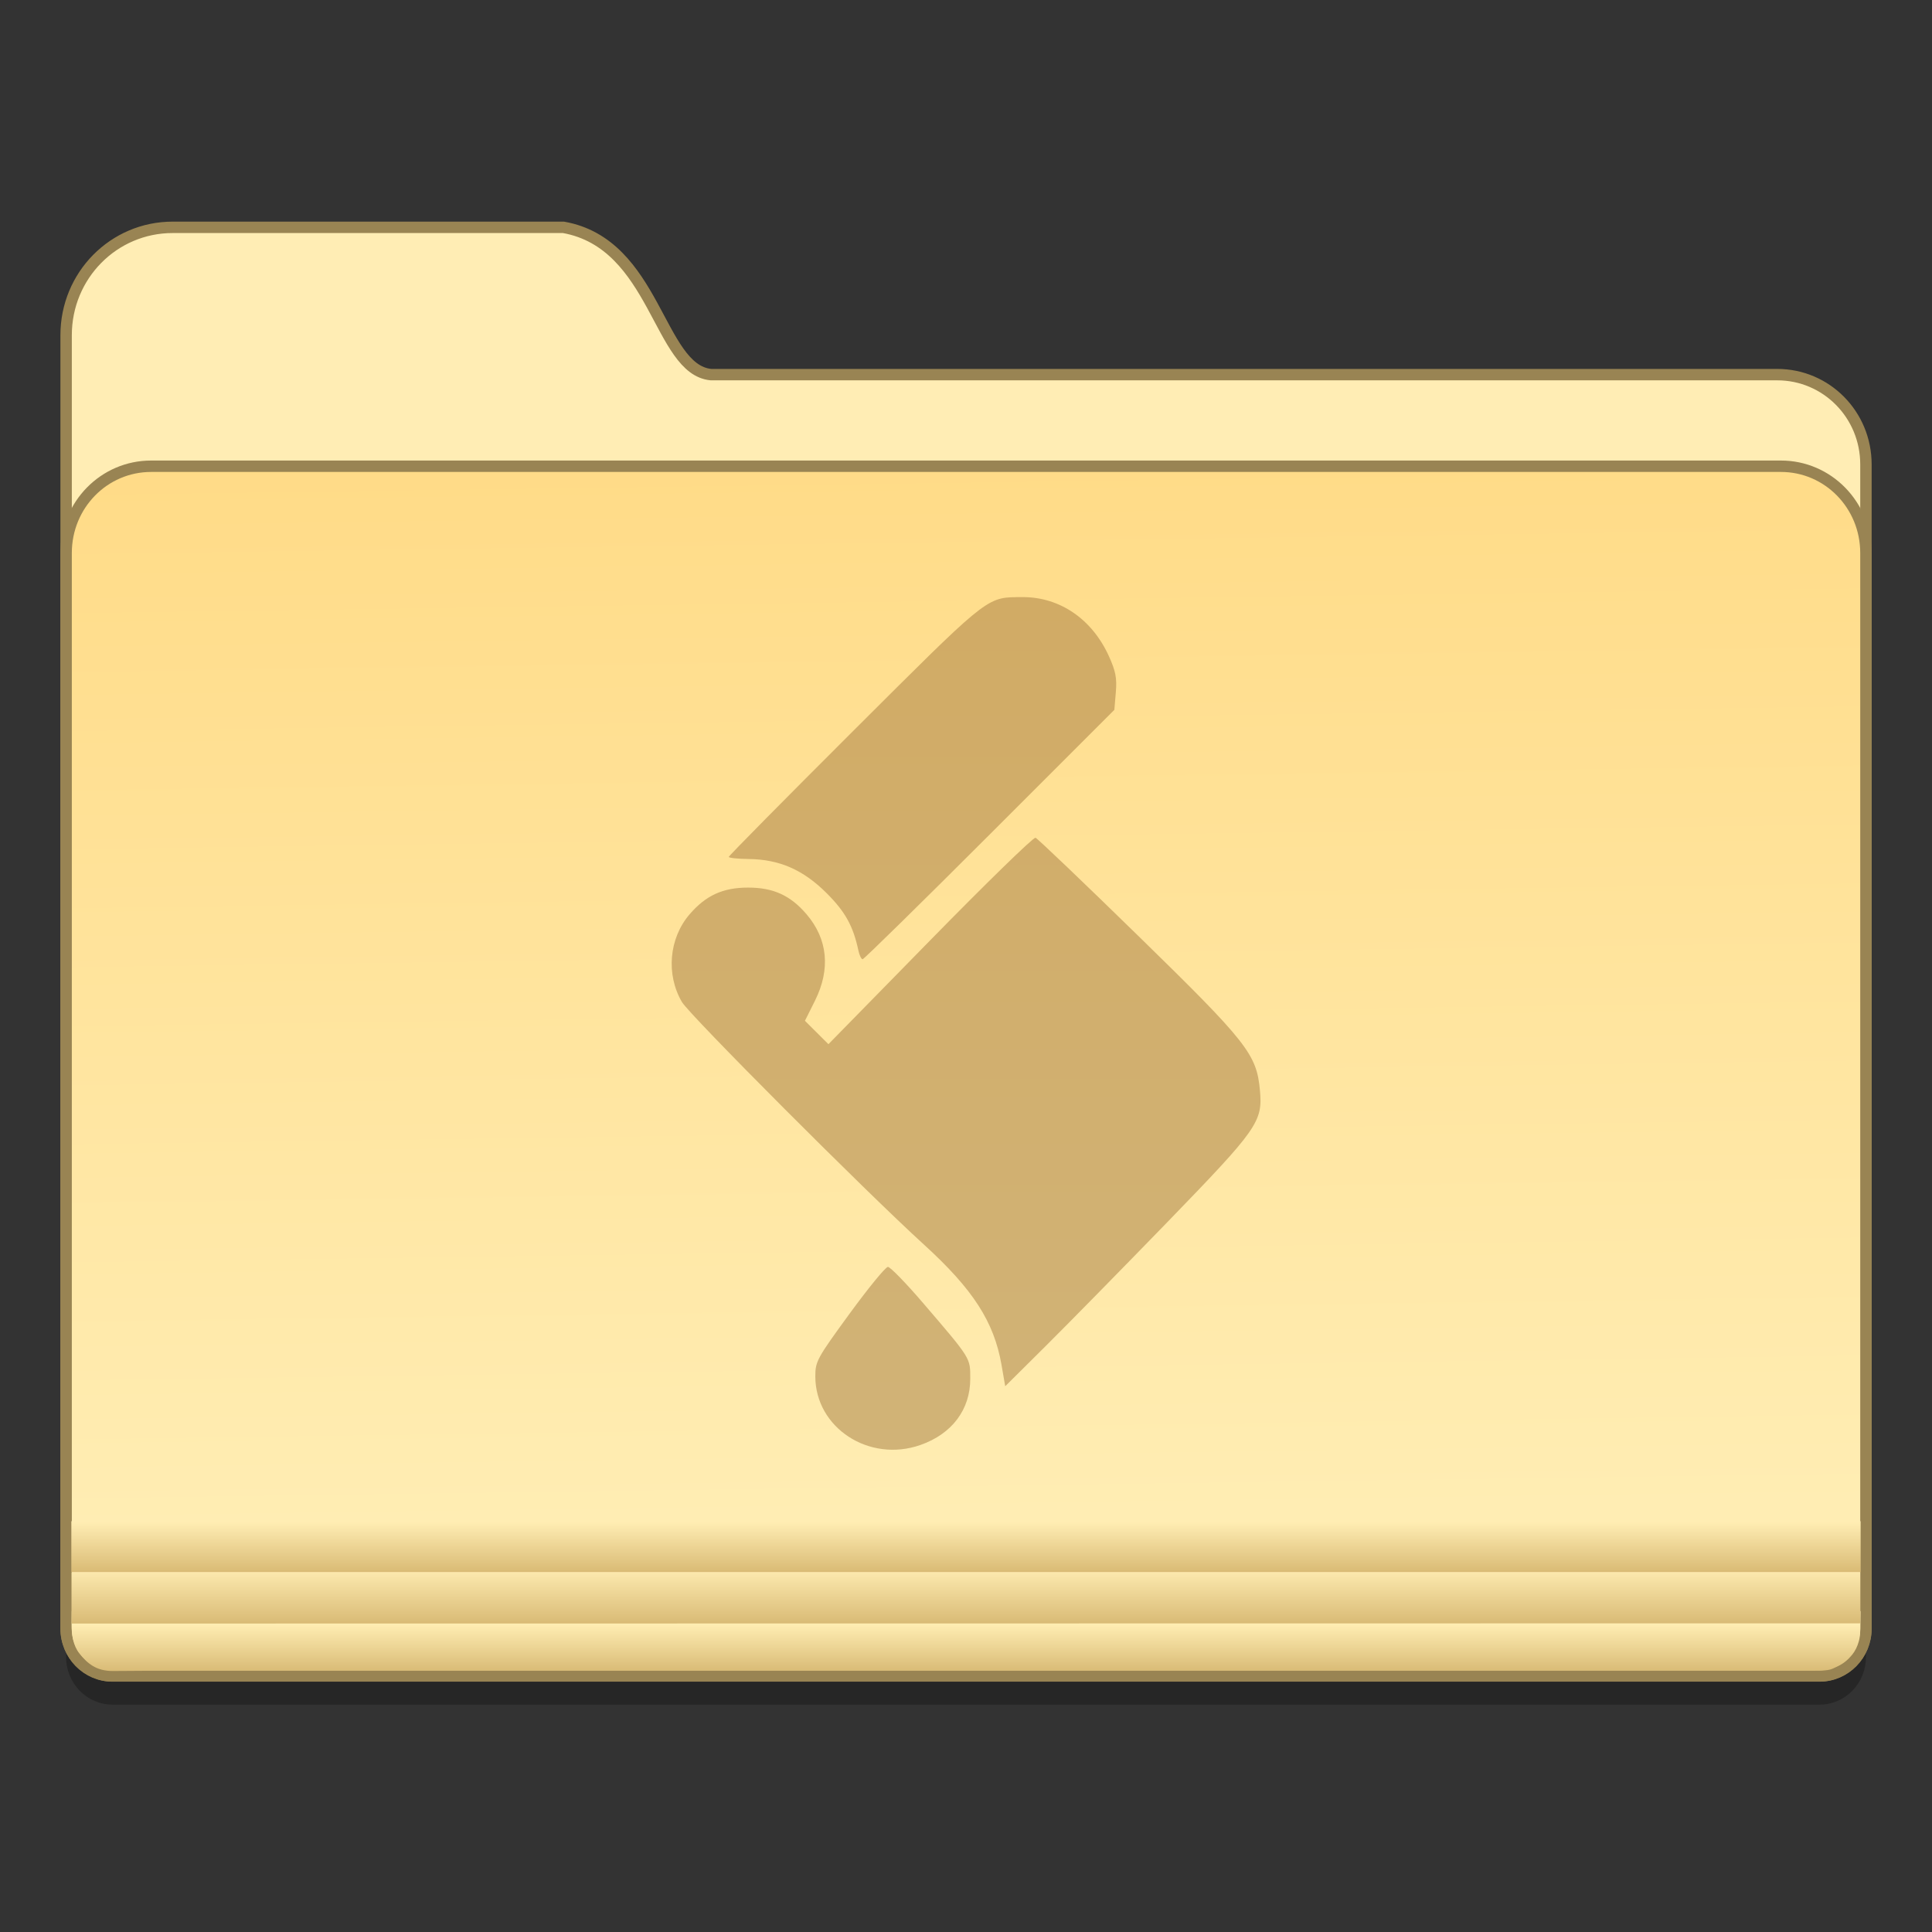 <?xml version="1.0" encoding="UTF-8" standalone="no"?>
<!-- Created with Inkscape (http://www.inkscape.org/) -->

<svg
   xmlns:osb="http://www.openswatchbook.org/uri/2009/osb"
   xmlns:dc="http://purl.org/dc/elements/1.1/"
   xmlns:cc="http://creativecommons.org/ns#"
   xmlns:rdf="http://www.w3.org/1999/02/22-rdf-syntax-ns#"
   xmlns:svg="http://www.w3.org/2000/svg"
   xmlns="http://www.w3.org/2000/svg"
   xmlns:xlink="http://www.w3.org/1999/xlink"
   xmlns:sodipodi="http://sodipodi.sourceforge.net/DTD/sodipodi-0.dtd"
   xmlns:inkscape="http://www.inkscape.org/namespaces/inkscape"
   width="128"
   height="128"
   viewBox="0 0 33.867 33.867"
   version="1.1"
   id="svg8"
   inkscape:version="0.92.4 (5da689c313, 2019-01-14)"
   sodipodi:docname="folder-script.svg">
  <rect x="0" y="0" width="33.867" height="33.867" fill="#333333" stroke="none"/>
  <defs
     id="defs2">
    <linearGradient
       id="linearGradient6987"
       osb:paint="solid">
      <stop
         style="stop-color:#77d2fb;stop-opacity:1;"
         offset="0"
         id="stop6985" />
    </linearGradient>
    <linearGradient
       id="linearGradient1185"
       inkscape:collect="always">
      <stop
         id="stop1181"
         offset="0"
         style="stop-color:#d1ab65;stop-opacity:1" />
      <stop
         id="stop1183"
         offset="1"
         style="stop-color:#d1b377;stop-opacity:1" />
    </linearGradient>
    <linearGradient
       id="linearGradient4527-3"
       inkscape:collect="always">
      <stop
         id="stop4523-4"
         offset="0"
         style="stop-color:#d9bb76;stop-opacity:1" />
      <stop
         id="stop4525-8"
         offset="1"
         style="stop-color:#ffedb3;stop-opacity:1" />
    </linearGradient>
    <linearGradient
       id="linearGradient4521-2"
       inkscape:collect="always">
      <stop
         id="stop4517-5"
         offset="0"
         style="stop-color:#d9ba74;stop-opacity:1" />
      <stop
         id="stop4519-1"
         offset="1"
         style="stop-color:#ffedb3;stop-opacity:1" />
    </linearGradient>
    <linearGradient
       inkscape:collect="always"
       id="linearGradient1006-6">
      <stop
         style="stop-color:#d9bb76;stop-opacity:1"
         offset="0"
         id="stop1002-5" />
      <stop
         style="stop-color:#ffedb2;stop-opacity:1"
         offset="1"
         id="stop1004-3" />
    </linearGradient>
    <linearGradient
       id="linearGradient7009-5"
       inkscape:collect="always">
      <stop
         id="stop7005-9"
         offset="0"
         style="stop-color:#ffdb87;stop-opacity:1" />
      <stop
         id="stop7007-8"
         offset="1"
         style="stop-color:#ffedb3;stop-opacity:1" />
    </linearGradient>
    <linearGradient
       id="linearGradient6088"
       osb:paint="solid">
      <stop
         style="stop-color:#51b3e3;stop-opacity:1;"
         offset="0"
         id="stop6086" />
    </linearGradient>
    <linearGradient
       inkscape:collect="always"
       xlink:href="#linearGradient1185"
       id="linearGradient1384"
       x1="5.375"
       y1="273.595"
       x2="5.375"
       y2="288.599"
       gradientUnits="userSpaceOnUse"
       gradientTransform="translate(12.44,0.006)" />
    <linearGradient
       gradientTransform="matrix(0.239,0,0,0.244,-14.204,250.525)"
       gradientUnits="userSpaceOnUse"
       y2="160.637"
       x2="124.111"
       y1="84.321"
       x1="123.074"
       id="linearGradient7011-3"
       xlink:href="#linearGradient7009-5"
       inkscape:collect="always" />
    <linearGradient
       gradientTransform="matrix(0.249,0,0,0.272,1.009,261.513)"
       gradientUnits="userSpaceOnUse"
       y2="110.651"
       x2="70.727"
       y1="113.659"
       x1="70.727"
       id="linearGradient1033-6"
       xlink:href="#linearGradient1006-6"
       inkscape:collect="always" />
    <linearGradient
       gradientTransform="matrix(0.25,0,0,0.252,0.909,263.519)"
       gradientUnits="userSpaceOnUse"
       y2="107.453"
       x2="60.903"
       y1="111.37"
       x1="60.903"
       id="linearGradient986-2"
       xlink:href="#linearGradient4527-3"
       inkscape:collect="always" />
    <linearGradient
       gradientTransform="matrix(0.25,0,0,0.252,0.905,263.63)"
       gradientUnits="userSpaceOnUse"
       y2="103.913"
       x2="59.246"
       y1="107.43"
       x1="59.246"
       id="linearGradient994-9"
       xlink:href="#linearGradient4521-2"
       inkscape:collect="always" />
  </defs>
  <sodipodi:namedview
     id="base"
     pagecolor="#ffffff"
     bordercolor="#666666"
     borderopacity="1.0"
     inkscape:pageopacity="0.0"
     inkscape:pageshadow="2"
     inkscape:zoom="1.9999999"
     inkscape:cx="133.36187"
     inkscape:cy="89.657132"
     inkscape:document-units="mm"
     inkscape:current-layer="layer1"
     showgrid="false"
     inkscape:window-width="1600"
     inkscape:window-height="838"
     inkscape:window-x="-8"
     inkscape:window-y="-8"
     inkscape:window-maximized="1"
     units="px"
     showguides="false" />
  <g
     inkscape:label="Layer 1"
     inkscape:groupmode="layer"
     id="layer1"
     transform="translate(0,-263.133)">
    <g
       style="stroke-width:4.084"
       inkscape:transform-center-y="-9.4924686"
       inkscape:transform-center-x="5.4653607"
       inkscape:label="Capa 1"
       id="layer1-4-9-22"
       transform="matrix(0.51,0,0,0.512,-314.321,-2.603)">
      <g
         style="stroke-width:4.084"
         id="layer1-3-65-0-7"
         inkscape:label="Capa 1"
         transform="translate(0.42,0.035)" />
    </g>
    <g
       style="stroke-width:4.084"
       inkscape:transform-center-y="-9.4924686"
       inkscape:transform-center-x="5.4653607"
       inkscape:label="Capa 1"
       id="layer1-4-3"
       transform="matrix(0.51,0,0,0.512,-314.321,-2.579)">
      <g
         style="stroke-width:4.084"
         id="layer1-3-65-7"
         inkscape:label="Capa 1"
         transform="translate(0.42,0.035)" />
    </g>
    <g
       style="stroke-width:4.084"
       inkscape:transform-center-y="-9.4924686"
       inkscape:transform-center-x="5.4653607"
       inkscape:label="Capa 1"
       id="layer1-4-9-2"
       transform="matrix(0.51,0,0,0.512,-345.516,-44.125)">
      <g
         style="stroke-width:4.084"
         id="layer1-3-65-0-2"
         inkscape:label="Capa 1"
         transform="translate(0.42,0.035)" />
    </g>
    <g
       style="stroke-width:4.084"
       inkscape:transform-center-y="-9.4924686"
       inkscape:transform-center-x="5.4653607"
       inkscape:label="Capa 1"
       id="layer1-4-7"
       transform="matrix(0.51,0,0,0.512,-345.516,-44.101)">
      <g
         style="stroke-width:4.084"
         id="layer1-3-65-3"
         inkscape:label="Capa 1"
         transform="translate(0.42,0.035)" />
    </g>
    <g
       style="stroke-width:4.084"
       inkscape:transform-center-y="-9.4924686"
       inkscape:transform-center-x="5.4653607"
       inkscape:label="Capa 1"
       id="layer1-4-9"
       transform="matrix(0.51,0,0,0.512,-314.321,-2.603)">
      <g
         style="stroke-width:4.084"
         id="layer1-3-65-0"
         inkscape:label="Capa 1"
         transform="translate(0.42,0.035)" />
    </g>
    <g
       style="stroke-width:4.084"
       inkscape:transform-center-y="-9.4924686"
       inkscape:transform-center-x="5.4653607"
       inkscape:label="Capa 1"
       id="layer1-4"
       transform="matrix(0.51,0,0,0.512,-314.321,-2.579)">
      <g
         style="stroke-width:4.084"
         id="layer1-3-65"
         inkscape:label="Capa 1"
         transform="translate(0.42,0.035)" />
    </g>
    <g
       style="stroke-width:4.084"
       inkscape:transform-center-y="-9.4924686"
       inkscape:transform-center-x="5.4653607"
       inkscape:label="Capa 1"
       id="layer1-4-9-22-89"
       transform="matrix(0.51,0,0,0.512,-350.149,-2.653)">
      <g
         style="stroke-width:4.084"
         id="layer1-3-65-0-7-1"
         inkscape:label="Capa 1"
         transform="translate(0.42,0.035)" />
    </g>
    <g
       style="stroke-width:4.084"
       inkscape:transform-center-y="-9.4924686"
       inkscape:transform-center-x="5.4653607"
       inkscape:label="Capa 1"
       id="layer1-4-3-2"
       transform="matrix(0.51,0,0,0.512,-350.149,-2.629)">
      <g
         style="stroke-width:4.084"
         id="layer1-3-65-7-94"
         inkscape:label="Capa 1"
         transform="translate(0.42,0.035)" />
    </g>
    <g
       style="stroke-width:4.084"
       inkscape:transform-center-y="-9.4924686"
       inkscape:transform-center-x="5.4653607"
       inkscape:label="Capa 1"
       id="layer1-4-9-2-82"
       transform="matrix(0.51,0,0,0.512,-381.343,-44.175)">
      <g
         style="stroke-width:4.084"
         id="layer1-3-65-0-2-8"
         inkscape:label="Capa 1"
         transform="translate(0.42,0.035)" />
    </g>
    <g
       style="stroke-width:4.084"
       inkscape:transform-center-y="-9.4924686"
       inkscape:transform-center-x="5.4653607"
       inkscape:label="Capa 1"
       id="layer1-4-7-6"
       transform="matrix(0.51,0,0,0.512,-381.343,-44.151)">
      <g
         style="stroke-width:4.084"
         id="layer1-3-65-3-0"
         inkscape:label="Capa 1"
         transform="translate(0.42,0.035)" />
    </g>
    <g
       style="stroke-width:4.084"
       inkscape:transform-center-y="-9.4924686"
       inkscape:transform-center-x="5.4653607"
       inkscape:label="Capa 1"
       id="layer1-4-9-27"
       transform="matrix(0.51,0,0,0.512,-350.149,-2.653)">
      <g
         style="stroke-width:4.084"
         id="layer1-3-65-0-0"
         inkscape:label="Capa 1"
         transform="translate(0.42,0.035)" />
    </g>
    <g
       style="stroke-width:4.084"
       inkscape:transform-center-y="-9.4924686"
       inkscape:transform-center-x="5.4653607"
       inkscape:label="Capa 1"
       id="layer1-4-56"
       transform="matrix(0.51,0,0,0.512,-350.149,-2.629)">
      <g
         style="stroke-width:4.084"
         id="layer1-3-65-5"
         inkscape:label="Capa 1"
         transform="translate(0.42,0.035)" />
    </g>
    <g
       style="stroke-width:4.084"
       inkscape:transform-center-y="-9.4924686"
       inkscape:transform-center-x="5.4653607"
       inkscape:label="Capa 1"
       id="layer1-4-9-22-8"
       transform="matrix(0.51,0,0,0.512,-172.613,-2.653)">
      <g
         style="stroke-width:4.084"
         id="layer1-3-65-0-7-6"
         inkscape:label="Capa 1"
         transform="translate(0.42,0.035)" />
    </g>
    <g
       style="stroke-width:4.084"
       inkscape:transform-center-y="-9.4924686"
       inkscape:transform-center-x="5.4653607"
       inkscape:label="Capa 1"
       id="layer1-4-3-5"
       transform="matrix(0.51,0,0,0.512,-172.613,-2.629)">
      <g
         style="stroke-width:4.084"
         id="layer1-3-65-7-9"
         inkscape:label="Capa 1"
         transform="translate(0.42,0.035)" />
    </g>
    <g
       style="stroke-width:4.084"
       inkscape:transform-center-y="-9.4924686"
       inkscape:transform-center-x="5.4653607"
       inkscape:label="Capa 1"
       id="layer1-4-9-2-4"
       transform="matrix(0.51,0,0,0.512,-203.808,-44.175)">
      <g
         style="stroke-width:4.084"
         id="layer1-3-65-0-2-6"
         inkscape:label="Capa 1"
         transform="translate(0.42,0.035)" />
    </g>
    <g
       style="stroke-width:4.084"
       inkscape:transform-center-y="-9.4924686"
       inkscape:transform-center-x="5.4653607"
       inkscape:label="Capa 1"
       id="layer1-4-7-1"
       transform="matrix(0.51,0,0,0.512,-203.808,-44.151)">
      <g
         style="stroke-width:4.084"
         id="layer1-3-65-3-7"
         inkscape:label="Capa 1"
         transform="translate(0.42,0.035)" />
    </g>
    <g
       style="stroke-width:4.084"
       inkscape:transform-center-y="-9.4924686"
       inkscape:transform-center-x="5.4653607"
       inkscape:label="Capa 1"
       id="layer1-4-9-5"
       transform="matrix(0.51,0,0,0.512,-172.613,-2.653)">
      <g
         style="stroke-width:4.084"
         id="layer1-3-65-0-5"
         inkscape:label="Capa 1"
         transform="translate(0.42,0.035)" />
    </g>
    <g
       style="stroke-width:4.084"
       inkscape:transform-center-y="-9.4924686"
       inkscape:transform-center-x="5.4653607"
       inkscape:label="Capa 1"
       id="layer1-4-8"
       transform="matrix(0.51,0,0,0.512,-172.613,-2.629)">
      <g
         style="stroke-width:4.084"
         id="layer1-3-65-01"
         inkscape:label="Capa 1"
         transform="translate(0.42,0.035)" />
    </g>
    <g
       style="stroke-width:4.084"
       inkscape:transform-center-y="-9.4924686"
       inkscape:transform-center-x="5.4653607"
       inkscape:label="Capa 1"
       id="layer1-4-9-22-4"
       transform="matrix(0.51,0,0,0.512,-215.74,-2.703)">
      <g
         style="stroke-width:4.084"
         id="layer1-3-65-0-7-9"
         inkscape:label="Capa 1"
         transform="translate(0.42,0.035)" />
    </g>
    <g
       style="stroke-width:4.084"
       inkscape:transform-center-y="-9.4924686"
       inkscape:transform-center-x="5.4653607"
       inkscape:label="Capa 1"
       id="layer1-4-3-0"
       transform="matrix(0.51,0,0,0.512,-215.74,-2.679)">
      <g
         style="stroke-width:4.084"
         id="layer1-3-65-7-4"
         inkscape:label="Capa 1"
         transform="translate(0.42,0.035)" />
    </g>
    <g
       style="stroke-width:4.084"
       inkscape:transform-center-y="-9.4924686"
       inkscape:transform-center-x="5.4653607"
       inkscape:label="Capa 1"
       id="layer1-4-9-2-3"
       transform="matrix(0.51,0,0,0.512,-246.935,-44.225)">
      <g
         style="stroke-width:4.084"
         id="layer1-3-65-0-2-0"
         inkscape:label="Capa 1"
         transform="translate(0.42,0.035)" />
    </g>
    <g
       style="stroke-width:4.084"
       inkscape:transform-center-y="-9.4924686"
       inkscape:transform-center-x="5.4653607"
       inkscape:label="Capa 1"
       id="layer1-4-7-0"
       transform="matrix(0.51,0,0,0.512,-246.935,-44.201)">
      <g
         style="stroke-width:4.084"
         id="layer1-3-65-3-1"
         inkscape:label="Capa 1"
         transform="translate(0.42,0.035)" />
    </g>
    <g
       style="stroke-width:4.084"
       inkscape:transform-center-y="-9.4924686"
       inkscape:transform-center-x="5.4653607"
       inkscape:label="Capa 1"
       id="layer1-4-9-3"
       transform="matrix(0.51,0,0,0.512,-215.74,-2.703)">
      <g
         style="stroke-width:4.084"
         id="layer1-3-65-0-74"
         inkscape:label="Capa 1"
         transform="translate(0.42,0.035)" />
    </g>
    <g
       style="stroke-width:4.084"
       inkscape:transform-center-y="-9.4924686"
       inkscape:transform-center-x="5.4653607"
       inkscape:label="Capa 1"
       id="layer1-4-35"
       transform="matrix(0.51,0,0,0.512,-215.74,-2.679)">
      <g
         style="stroke-width:4.084"
         id="layer1-3-65-2"
         inkscape:label="Capa 1"
         transform="translate(0.42,0.035)" />
    </g>
    <g
       style="stroke-width:4.084"
       inkscape:transform-center-y="-9.4924686"
       inkscape:transform-center-x="5.4653607"
       inkscape:label="Capa 1"
       id="layer1-4-9-22-80"
       transform="matrix(0.51,0,0,0.512,-302.524,-2.653)">
      <g
         style="stroke-width:4.084"
         id="layer1-3-65-0-7-98"
         inkscape:label="Capa 1"
         transform="translate(0.42,0.035)" />
    </g>
    <g
       style="stroke-width:4.084"
       inkscape:transform-center-y="-9.4924686"
       inkscape:transform-center-x="5.4653607"
       inkscape:label="Capa 1"
       id="layer1-4-3-8"
       transform="matrix(0.51,0,0,0.512,-302.524,-2.629)">
      <g
         style="stroke-width:4.084"
         id="layer1-3-65-7-3"
         inkscape:label="Capa 1"
         transform="translate(0.42,0.035)" />
    </g>
    <g
       style="stroke-width:4.084"
       inkscape:transform-center-y="-9.4924686"
       inkscape:transform-center-x="5.4653607"
       inkscape:label="Capa 1"
       id="layer1-4-9-2-0"
       transform="matrix(0.51,0,0,0.512,-333.718,-44.175)">
      <g
         style="stroke-width:4.084"
         id="layer1-3-65-0-2-4"
         inkscape:label="Capa 1"
         transform="translate(0.42,0.035)" />
    </g>
    <g
       style="stroke-width:4.084"
       inkscape:transform-center-y="-9.4924686"
       inkscape:transform-center-x="5.4653607"
       inkscape:label="Capa 1"
       id="layer1-4-7-08"
       transform="matrix(0.51,0,0,0.512,-333.718,-44.151)">
      <g
         style="stroke-width:4.084"
         id="layer1-3-65-3-6"
         inkscape:label="Capa 1"
         transform="translate(0.42,0.035)" />
    </g>
    <g
       style="stroke-width:4.084"
       inkscape:transform-center-y="-9.4924686"
       inkscape:transform-center-x="5.4653607"
       inkscape:label="Capa 1"
       id="layer1-4-9-65"
       transform="matrix(0.51,0,0,0.512,-302.524,-2.653)">
      <g
         style="stroke-width:4.084"
         id="layer1-3-65-0-8"
         inkscape:label="Capa 1"
         transform="translate(0.42,0.035)" />
    </g>
    <g
       style="stroke-width:4.084"
       inkscape:transform-center-y="-9.4924686"
       inkscape:transform-center-x="5.4653607"
       inkscape:label="Capa 1"
       id="layer1-4-5"
       transform="matrix(0.51,0,0,0.512,-302.524,-2.629)">
      <g
         style="stroke-width:4.084"
         id="layer1-3-65-06"
         inkscape:label="Capa 1"
         transform="translate(0.42,0.035)" />
    </g>
    <g
       style="stroke-width:4.084"
       inkscape:transform-center-y="-9.4924686"
       inkscape:transform-center-x="5.4653607"
       inkscape:label="Capa 1"
       id="layer1-4-9-22-6"
       transform="matrix(0.51,0,0,0.512,-349.296,-2.703)">
      <g
         style="stroke-width:4.084"
         id="layer1-3-65-0-7-6-7"
         inkscape:label="Capa 1"
         transform="translate(0.42,0.035)" />
    </g>
    <g
       style="stroke-width:4.084"
       inkscape:transform-center-y="-9.4924686"
       inkscape:transform-center-x="5.4653607"
       inkscape:label="Capa 1"
       id="layer1-4-3-9"
       transform="matrix(0.51,0,0,0.512,-349.296,-2.679)">
      <g
         style="stroke-width:4.084"
         id="layer1-3-65-7-9-7"
         inkscape:label="Capa 1"
         transform="translate(0.42,0.035)" />
    </g>
    <g
       style="stroke-width:4.084"
       inkscape:transform-center-y="-9.4924686"
       inkscape:transform-center-x="5.4653607"
       inkscape:label="Capa 1"
       id="layer1-4-9-2-8"
       transform="matrix(0.51,0,0,0.512,-380.49,-44.225)">
      <g
         style="stroke-width:4.084"
         id="layer1-3-65-0-2-0-2"
         inkscape:label="Capa 1"
         transform="translate(0.42,0.035)" />
    </g>
    <g
       style="stroke-width:4.084"
       inkscape:transform-center-y="-9.4924686"
       inkscape:transform-center-x="5.4653607"
       inkscape:label="Capa 1"
       id="layer1-4-7-2"
       transform="matrix(0.51,0,0,0.512,-380.49,-44.201)">
      <g
         style="stroke-width:4.084"
         id="layer1-3-65-3-3"
         inkscape:label="Capa 1"
         transform="translate(0.42,0.035)" />
    </g>
    <g
       style="stroke-width:4.084"
       inkscape:transform-center-y="-9.4924686"
       inkscape:transform-center-x="5.4653607"
       inkscape:label="Capa 1"
       id="layer1-4-9-5-1"
       transform="matrix(0.51,0,0,0.512,-349.296,-2.703)">
      <g
         style="stroke-width:4.084"
         id="layer1-3-65-0-4"
         inkscape:label="Capa 1"
         transform="translate(0.42,0.035)" />
    </g>
    <g
       style="stroke-width:4.084"
       inkscape:transform-center-y="-9.4924686"
       inkscape:transform-center-x="5.4653607"
       inkscape:label="Capa 1"
       id="layer1-4-2"
       transform="matrix(0.51,0,0,0.512,-349.296,-2.679)">
      <g
         style="stroke-width:4.084"
         id="layer1-3-65-6"
         inkscape:label="Capa 1"
         transform="translate(0.42,0.035)" />
    </g>
    <g
       style="stroke-width:4.084"
       inkscape:transform-center-y="-9.4924686"
       inkscape:transform-center-x="5.4653607"
       inkscape:label="Capa 1"
       id="layer1-4-9-22-1"
       transform="matrix(0.514,0,0,0.515,-277.969,28.442)">
      <g
         style="stroke-width:4.084"
         id="layer1-3-65-0-7-7"
         inkscape:label="Capa 1"
         transform="translate(0.42,0.035)" />
    </g>
    <g
       style="stroke-width:4.084"
       inkscape:transform-center-y="-9.4924686"
       inkscape:transform-center-x="5.4653607"
       inkscape:label="Capa 1"
       id="layer1-4-3-5-1"
       transform="matrix(0.514,0,0,0.515,-277.969,28.466)">
      <g
         style="stroke-width:4.084"
         id="layer1-3-65-7-2"
         inkscape:label="Capa 1"
         transform="translate(0.42,0.035)" />
    </g>
    <g
       style="stroke-width:4.084"
       inkscape:transform-center-y="-9.4924686"
       inkscape:transform-center-x="5.4653607"
       inkscape:label="Capa 1"
       id="layer1-4-9-2-2"
       transform="matrix(0.514,0,0,0.515,-309.361,-13.343)">
      <g
         style="stroke-width:4.084"
         id="layer1-3-65-0-2-2"
         inkscape:label="Capa 1"
         transform="translate(0.42,0.035)" />
    </g>
    <g
       style="stroke-width:4.084"
       inkscape:transform-center-y="-9.4924686"
       inkscape:transform-center-x="5.4653607"
       inkscape:label="Capa 1"
       id="layer1-4-7-3"
       transform="matrix(0.514,0,0,0.515,-309.361,-13.319)">
      <g
         style="stroke-width:4.084"
         id="layer1-3-65-3-7-9"
         inkscape:label="Capa 1"
         transform="translate(0.42,0.035)" />
    </g>
    <g
       style="stroke-width:4.084"
       inkscape:transform-center-y="-9.4924686"
       inkscape:transform-center-x="5.4653607"
       inkscape:label="Capa 1"
       id="layer1-4-9-6"
       transform="matrix(0.514,0,0,0.515,-277.969,28.442)">
      <g
         style="stroke-width:4.084"
         id="layer1-3-65-0-9"
         inkscape:label="Capa 1"
         transform="translate(0.42,0.035)" />
    </g>
    <g
       style="stroke-width:4.084"
       inkscape:transform-center-y="-9.4924686"
       inkscape:transform-center-x="5.4653607"
       inkscape:label="Capa 1"
       id="layer1-4-20"
       transform="matrix(0.514,0,0,0.515,-277.969,28.466)">
      <g
         style="stroke-width:4.084"
         id="layer1-3-65-9"
         inkscape:label="Capa 1"
         transform="translate(0.42,0.035)" />
    </g>
    <g
       style="stroke-width:4.084"
       inkscape:transform-center-y="-9.4924686"
       inkscape:transform-center-x="5.4653607"
       inkscape:label="Capa 1"
       id="layer1-4-9-22-4-5"
       transform="matrix(0.514,0,0,0.515,-321.369,28.392)">
      <g
         style="stroke-width:4.084"
         id="layer1-3-65-0-7-9-6"
         inkscape:label="Capa 1"
         transform="translate(0.42,0.035)" />
    </g>
    <g
       style="stroke-width:4.084"
       inkscape:transform-center-y="-9.4924686"
       inkscape:transform-center-x="5.4653607"
       inkscape:label="Capa 1"
       id="layer1-4-3-0-7"
       transform="matrix(0.514,0,0,0.515,-321.369,28.416)">
      <g
         style="stroke-width:4.084"
         id="layer1-3-65-7-4-1"
         inkscape:label="Capa 1"
         transform="translate(0.42,0.035)" />
    </g>
    <g
       style="stroke-width:4.084"
       inkscape:transform-center-y="-9.4924686"
       inkscape:transform-center-x="5.4653607"
       inkscape:label="Capa 1"
       id="layer1-4-9-2-3-1"
       transform="matrix(0.514,0,0,0.515,-352.761,-13.393)">
      <g
         style="stroke-width:4.084"
         id="layer1-3-65-0-2-0-6"
         inkscape:label="Capa 1"
         transform="translate(0.42,0.035)" />
    </g>
    <g
       style="stroke-width:4.084"
       inkscape:transform-center-y="-9.4924686"
       inkscape:transform-center-x="5.4653607"
       inkscape:label="Capa 1"
       id="layer1-4-7-0-0"
       transform="matrix(0.514,0,0,0.515,-352.761,-13.37)">
      <g
         style="stroke-width:4.084"
         id="layer1-3-65-3-1-4"
         inkscape:label="Capa 1"
         transform="translate(0.42,0.035)" />
    </g>
    <g
       style="stroke-width:4.084"
       inkscape:transform-center-y="-9.4924686"
       inkscape:transform-center-x="5.4653607"
       inkscape:label="Capa 1"
       id="layer1-4-9-3-1"
       transform="matrix(0.514,0,0,0.515,-321.369,28.392)">
      <g
         style="stroke-width:4.084"
         id="layer1-3-65-0-74-4"
         inkscape:label="Capa 1"
         transform="translate(0.42,0.035)" />
    </g>
    <g
       style="stroke-width:4.084"
       inkscape:transform-center-y="-9.4924686"
       inkscape:transform-center-x="5.4653607"
       inkscape:label="Capa 1"
       id="layer1-4-35-5"
       transform="matrix(0.514,0,0,0.515,-321.369,28.416)">
      <g
         style="stroke-width:4.084"
         id="layer1-3-65-2-8"
         inkscape:label="Capa 1"
         transform="translate(0.42,0.035)" />
    </g>
    <path
       style="fill:#000000;stroke-width:0.265"
       d=""
       id="path1346"
       inkscape:connector-curvature="0" />
    <g
       style="stroke-width:4.084"
       inkscape:transform-center-y="-9.4924686"
       inkscape:transform-center-x="5.4653607"
       inkscape:label="Capa 1"
       id="layer1-4-9-22-82"
       transform="matrix(0.51,0,0,0.512,-258.494,-2.653)">
      <g
         style="stroke-width:4.084"
         id="layer1-3-65-0-7-5"
         inkscape:label="Capa 1"
         transform="translate(0.42,0.035)" />
    </g>
    <g
       style="stroke-width:4.084"
       inkscape:transform-center-y="-9.4924686"
       inkscape:transform-center-x="5.4653607"
       inkscape:label="Capa 1"
       id="layer1-4-3-93"
       transform="matrix(0.51,0,0,0.512,-258.494,-2.629)">
      <g
         style="stroke-width:4.084"
         id="layer1-3-65-7-7"
         inkscape:label="Capa 1"
         transform="translate(0.42,0.035)" />
    </g>
    <g
       style="stroke-width:4.084"
       inkscape:transform-center-y="-9.4924686"
       inkscape:transform-center-x="5.4653607"
       inkscape:label="Capa 1"
       id="layer1-4-9-2-33"
       transform="matrix(0.51,0,0,0.512,-289.689,-44.175)">
      <g
         style="stroke-width:4.084"
         id="layer1-3-65-0-2-68"
         inkscape:label="Capa 1"
         transform="translate(0.42,0.035)" />
    </g>
    <g
       style="stroke-width:4.084"
       inkscape:transform-center-y="-9.4924686"
       inkscape:transform-center-x="5.4653607"
       inkscape:label="Capa 1"
       id="layer1-4-7-01"
       transform="matrix(0.51,0,0,0.512,-289.689,-44.151)">
      <g
         style="stroke-width:4.084"
         id="layer1-3-65-3-4"
         inkscape:label="Capa 1"
         transform="translate(0.42,0.035)" />
    </g>
    <g
       style="stroke-width:4.084"
       inkscape:transform-center-y="-9.4924686"
       inkscape:transform-center-x="5.4653607"
       inkscape:label="Capa 1"
       id="layer1-4-9-32"
       transform="matrix(0.51,0,0,0.512,-258.494,-2.653)">
      <g
         style="stroke-width:4.084"
         id="layer1-3-65-0-47"
         inkscape:label="Capa 1"
         transform="translate(0.42,0.035)" />
    </g>
    <g
       style="stroke-width:4.084"
       inkscape:transform-center-y="-9.4924686"
       inkscape:transform-center-x="5.4653607"
       inkscape:label="Capa 1"
       id="layer1-4-72"
       transform="matrix(0.51,0,0,0.512,-258.494,-2.629)">
      <g
         style="stroke-width:4.084"
         id="layer1-3-65-8"
         inkscape:label="Capa 1"
         transform="translate(0.42,0.035)" />
    </g>
    <g
       style="stroke-width:4.084"
       inkscape:transform-center-y="-9.4924686"
       inkscape:transform-center-x="5.4653607"
       inkscape:label="Capa 1"
       id="layer1-4-9-22-8-5"
       transform="matrix(0.51,0,0,0.512,-80.959,-2.653)">
      <g
         style="stroke-width:4.084"
         id="layer1-3-65-0-7-6-5"
         inkscape:label="Capa 1"
         transform="translate(0.42,0.035)" />
    </g>
    <g
       style="stroke-width:4.084"
       inkscape:transform-center-y="-9.4924686"
       inkscape:transform-center-x="5.4653607"
       inkscape:label="Capa 1"
       id="layer1-4-3-5-6"
       transform="matrix(0.51,0,0,0.512,-80.959,-2.629)">
      <g
         style="stroke-width:4.084"
         id="layer1-3-65-7-9-3"
         inkscape:label="Capa 1"
         transform="translate(0.42,0.035)" />
    </g>
    <g
       style="stroke-width:4.084"
       inkscape:transform-center-y="-9.4924686"
       inkscape:transform-center-x="5.4653607"
       inkscape:label="Capa 1"
       id="layer1-4-9-2-4-0"
       transform="matrix(0.51,0,0,0.512,-112.153,-44.175)">
      <g
         style="stroke-width:4.084"
         id="layer1-3-65-0-2-6-6"
         inkscape:label="Capa 1"
         transform="translate(0.42,0.035)" />
    </g>
    <g
       style="stroke-width:4.084"
       inkscape:transform-center-y="-9.4924686"
       inkscape:transform-center-x="5.4653607"
       inkscape:label="Capa 1"
       id="layer1-4-7-1-6"
       transform="matrix(0.51,0,0,0.512,-112.153,-44.151)">
      <g
         style="stroke-width:4.084"
         id="layer1-3-65-3-7-6"
         inkscape:label="Capa 1"
         transform="translate(0.42,0.035)" />
    </g>
    <g
       style="stroke-width:4.084"
       inkscape:transform-center-y="-9.4924686"
       inkscape:transform-center-x="5.4653607"
       inkscape:label="Capa 1"
       id="layer1-4-9-5-2"
       transform="matrix(0.51,0,0,0.512,-80.959,-2.653)">
      <g
         style="stroke-width:4.084"
         id="layer1-3-65-0-5-2"
         inkscape:label="Capa 1"
         transform="translate(0.42,0.035)" />
    </g>
    <g
       style="stroke-width:4.084"
       inkscape:transform-center-y="-9.4924686"
       inkscape:transform-center-x="5.4653607"
       inkscape:label="Capa 1"
       id="layer1-4-8-8"
       transform="matrix(0.51,0,0,0.512,-80.959,-2.629)">
      <g
         style="stroke-width:4.084"
         id="layer1-3-65-01-5"
         inkscape:label="Capa 1"
         transform="translate(0.42,0.035)" />
    </g>
    <g
       style="stroke-width:4.084"
       inkscape:transform-center-y="-9.4924686"
       inkscape:transform-center-x="5.4653607"
       inkscape:label="Capa 1"
       id="layer1-4-9-22-4-57"
       transform="matrix(0.51,0,0,0.512,-124.086,-2.703)">
      <g
         style="stroke-width:4.084"
         id="layer1-3-65-0-7-9-1"
         inkscape:label="Capa 1"
         transform="translate(0.42,0.035)" />
    </g>
    <g
       style="stroke-width:4.084"
       inkscape:transform-center-y="-9.4924686"
       inkscape:transform-center-x="5.4653607"
       inkscape:label="Capa 1"
       id="layer1-4-3-0-9"
       transform="matrix(0.51,0,0,0.512,-124.086,-2.679)">
      <g
         style="stroke-width:4.084"
         id="layer1-3-65-7-4-3"
         inkscape:label="Capa 1"
         transform="translate(0.42,0.035)" />
    </g>
    <g
       style="stroke-width:4.084"
       inkscape:transform-center-y="-9.4924686"
       inkscape:transform-center-x="5.4653607"
       inkscape:label="Capa 1"
       id="layer1-4-9-2-3-12"
       transform="matrix(0.51,0,0,0.512,-155.28,-44.225)">
      <g
         style="stroke-width:4.084"
         id="layer1-3-65-0-2-0-1"
         inkscape:label="Capa 1"
         transform="translate(0.42,0.035)" />
    </g>
    <g
       style="stroke-width:4.084"
       inkscape:transform-center-y="-9.4924686"
       inkscape:transform-center-x="5.4653607"
       inkscape:label="Capa 1"
       id="layer1-4-7-0-6"
       transform="matrix(0.51,0,0,0.512,-155.28,-44.201)">
      <g
         style="stroke-width:4.084"
         id="layer1-3-65-3-1-1"
         inkscape:label="Capa 1"
         transform="translate(0.42,0.035)" />
    </g>
    <g
       style="stroke-width:4.084"
       inkscape:transform-center-y="-9.4924686"
       inkscape:transform-center-x="5.4653607"
       inkscape:label="Capa 1"
       id="layer1-4-9-3-0"
       transform="matrix(0.51,0,0,0.512,-124.086,-2.703)">
      <g
         style="stroke-width:4.084"
         id="layer1-3-65-0-74-2"
         inkscape:label="Capa 1"
         transform="translate(0.42,0.035)" />
    </g>
    <g
       style="stroke-width:4.084"
       inkscape:transform-center-y="-9.4924686"
       inkscape:transform-center-x="5.4653607"
       inkscape:label="Capa 1"
       id="layer1-4-35-9"
       transform="matrix(0.51,0,0,0.512,-124.086,-2.679)">
      <g
         style="stroke-width:4.084"
         id="layer1-3-65-2-1"
         inkscape:label="Capa 1"
         transform="translate(0.42,0.035)" />
    </g>
    <g
       style="stroke-width:4.084"
       inkscape:transform-center-y="-9.4924686"
       inkscape:transform-center-x="5.4653607"
       inkscape:label="Capa 1"
       id="layer1-4-9-22-80-8"
       transform="matrix(0.51,0,0,0.512,-210.869,-2.653)">
      <g
         style="stroke-width:4.084"
         id="layer1-3-65-0-7-98-3"
         inkscape:label="Capa 1"
         transform="translate(0.42,0.035)" />
    </g>
    <g
       style="stroke-width:4.084"
       inkscape:transform-center-y="-9.4924686"
       inkscape:transform-center-x="5.4653607"
       inkscape:label="Capa 1"
       id="layer1-4-3-8-7"
       transform="matrix(0.51,0,0,0.512,-210.869,-2.629)">
      <g
         style="stroke-width:4.084"
         id="layer1-3-65-7-3-8"
         inkscape:label="Capa 1"
         transform="translate(0.42,0.035)" />
    </g>
    <g
       style="stroke-width:4.084"
       inkscape:transform-center-y="-9.4924686"
       inkscape:transform-center-x="5.4653607"
       inkscape:label="Capa 1"
       id="layer1-4-9-2-0-4"
       transform="matrix(0.51,0,0,0.512,-242.064,-44.175)">
      <g
         style="stroke-width:4.084"
         id="layer1-3-65-0-2-4-7"
         inkscape:label="Capa 1"
         transform="translate(0.42,0.035)" />
    </g>
    <g
       style="stroke-width:4.084"
       inkscape:transform-center-y="-9.4924686"
       inkscape:transform-center-x="5.4653607"
       inkscape:label="Capa 1"
       id="layer1-4-7-08-6"
       transform="matrix(0.51,0,0,0.512,-242.064,-44.151)">
      <g
         style="stroke-width:4.084"
         id="layer1-3-65-3-6-0"
         inkscape:label="Capa 1"
         transform="translate(0.42,0.035)" />
    </g>
    <g
       style="stroke-width:4.084"
       inkscape:transform-center-y="-9.4924686"
       inkscape:transform-center-x="5.4653607"
       inkscape:label="Capa 1"
       id="layer1-4-9-65-7"
       transform="matrix(0.51,0,0,0.512,-210.869,-2.653)">
      <g
         style="stroke-width:4.084"
         id="layer1-3-65-0-8-0"
         inkscape:label="Capa 1"
         transform="translate(0.42,0.035)" />
    </g>
    <g
       style="stroke-width:4.084"
       inkscape:transform-center-y="-9.4924686"
       inkscape:transform-center-x="5.4653607"
       inkscape:label="Capa 1"
       id="layer1-4-5-0"
       transform="matrix(0.51,0,0,0.512,-210.869,-2.629)">
      <g
         style="stroke-width:4.084"
         id="layer1-3-65-06-3"
         inkscape:label="Capa 1"
         transform="translate(0.42,0.035)" />
    </g>
    <g
       style="stroke-width:4.084"
       inkscape:transform-center-y="-9.4924686"
       inkscape:transform-center-x="5.4653607"
       inkscape:label="Capa 1"
       id="layer1-4-9-22-6-7"
       transform="matrix(0.51,0,0,0.512,-257.641,-2.703)">
      <g
         style="stroke-width:4.084"
         id="layer1-3-65-0-7-6-7-6"
         inkscape:label="Capa 1"
         transform="translate(0.42,0.035)" />
    </g>
    <g
       style="stroke-width:4.084"
       inkscape:transform-center-y="-9.4924686"
       inkscape:transform-center-x="5.4653607"
       inkscape:label="Capa 1"
       id="layer1-4-3-9-7"
       transform="matrix(0.51,0,0,0.512,-257.641,-2.679)">
      <g
         style="stroke-width:4.084"
         id="layer1-3-65-7-9-7-0"
         inkscape:label="Capa 1"
         transform="translate(0.42,0.035)" />
    </g>
    <g
       style="stroke-width:4.084"
       inkscape:transform-center-y="-9.4924686"
       inkscape:transform-center-x="5.4653607"
       inkscape:label="Capa 1"
       id="layer1-4-9-2-8-8"
       transform="matrix(0.51,0,0,0.512,-288.836,-44.225)">
      <g
         style="stroke-width:4.084"
         id="layer1-3-65-0-2-0-2-2"
         inkscape:label="Capa 1"
         transform="translate(0.42,0.035)" />
    </g>
    <g
       style="stroke-width:4.084"
       inkscape:transform-center-y="-9.4924686"
       inkscape:transform-center-x="5.4653607"
       inkscape:label="Capa 1"
       id="layer1-4-7-2-8"
       transform="matrix(0.51,0,0,0.512,-288.836,-44.201)">
      <g
         style="stroke-width:4.084"
         id="layer1-3-65-3-3-2"
         inkscape:label="Capa 1"
         transform="translate(0.42,0.035)" />
    </g>
    <g
       style="stroke-width:4.084"
       inkscape:transform-center-y="-9.4924686"
       inkscape:transform-center-x="5.4653607"
       inkscape:label="Capa 1"
       id="layer1-4-9-5-1-9"
       transform="matrix(0.51,0,0,0.512,-257.641,-2.703)">
      <g
         style="stroke-width:4.084"
         id="layer1-3-65-0-4-9"
         inkscape:label="Capa 1"
         transform="translate(0.42,0.035)" />
    </g>
    <g
       style="stroke-width:4.084"
       inkscape:transform-center-y="-9.4924686"
       inkscape:transform-center-x="5.4653607"
       inkscape:label="Capa 1"
       id="layer1-4-2-3"
       transform="matrix(0.51,0,0,0.512,-257.641,-2.679)">
      <g
         style="stroke-width:4.084"
         id="layer1-3-65-6-1"
         inkscape:label="Capa 1"
         transform="translate(0.42,0.035)" />
    </g>
    <g
       style="stroke-width:4.084"
       inkscape:transform-center-y="-9.4924686"
       inkscape:transform-center-x="5.4653607"
       inkscape:label="Capa 1"
       id="layer1-4-9-22-1-5"
       transform="matrix(0.514,0,0,0.515,-186.314,28.442)">
      <g
         style="stroke-width:4.084"
         id="layer1-3-65-0-7-7-3"
         inkscape:label="Capa 1"
         transform="translate(0.42,0.035)" />
    </g>
    <g
       style="stroke-width:4.084"
       inkscape:transform-center-y="-9.4924686"
       inkscape:transform-center-x="5.4653607"
       inkscape:label="Capa 1"
       id="layer1-4-3-5-1-9"
       transform="matrix(0.514,0,0,0.515,-186.314,28.466)">
      <g
         style="stroke-width:4.084"
         id="layer1-3-65-7-2-6"
         inkscape:label="Capa 1"
         transform="translate(0.42,0.035)" />
    </g>
    <g
       style="stroke-width:4.084"
       inkscape:transform-center-y="-9.4924686"
       inkscape:transform-center-x="5.4653607"
       inkscape:label="Capa 1"
       id="layer1-4-9-2-2-2"
       transform="matrix(0.514,0,0,0.515,-217.706,-13.343)">
      <g
         style="stroke-width:4.084"
         id="layer1-3-65-0-2-2-6"
         inkscape:label="Capa 1"
         transform="translate(0.42,0.035)" />
    </g>
    <g
       style="stroke-width:4.084"
       inkscape:transform-center-y="-9.4924686"
       inkscape:transform-center-x="5.4653607"
       inkscape:label="Capa 1"
       id="layer1-4-7-3-3"
       transform="matrix(0.514,0,0,0.515,-217.706,-13.319)">
      <g
         style="stroke-width:4.084"
         id="layer1-3-65-3-7-9-0"
         inkscape:label="Capa 1"
         transform="translate(0.42,0.035)" />
    </g>
    <g
       style="stroke-width:4.084"
       inkscape:transform-center-y="-9.4924686"
       inkscape:transform-center-x="5.4653607"
       inkscape:label="Capa 1"
       id="layer1-4-9-6-9"
       transform="matrix(0.514,0,0,0.515,-186.314,28.442)">
      <g
         style="stroke-width:4.084"
         id="layer1-3-65-0-9-0"
         inkscape:label="Capa 1"
         transform="translate(0.42,0.035)" />
    </g>
    <g
       style="stroke-width:4.084"
       inkscape:transform-center-y="-9.4924686"
       inkscape:transform-center-x="5.4653607"
       inkscape:label="Capa 1"
       id="layer1-4-20-8"
       transform="matrix(0.514,0,0,0.515,-186.314,28.466)">
      <g
         style="stroke-width:4.084"
         id="layer1-3-65-9-0"
         inkscape:label="Capa 1"
         transform="translate(0.42,0.035)" />
    </g>
    <g
       style="stroke-width:4.084"
       inkscape:transform-center-y="-9.4924686"
       inkscape:transform-center-x="5.4653607"
       inkscape:label="Capa 1"
       id="layer1-4-9-22-4-5-3"
       transform="matrix(0.514,0,0,0.515,-229.715,28.392)">
      <g
         style="stroke-width:4.084"
         id="layer1-3-65-0-7-9-6-5"
         inkscape:label="Capa 1"
         transform="translate(0.42,0.035)" />
    </g>
    <g
       style="stroke-width:4.084"
       inkscape:transform-center-y="-9.4924686"
       inkscape:transform-center-x="5.4653607"
       inkscape:label="Capa 1"
       id="layer1-4-3-0-7-4"
       transform="matrix(0.514,0,0,0.515,-229.715,28.416)">
      <g
         style="stroke-width:4.084"
         id="layer1-3-65-7-4-1-3"
         inkscape:label="Capa 1"
         transform="translate(0.42,0.035)" />
    </g>
    <g
       style="stroke-width:4.084"
       inkscape:transform-center-y="-9.4924686"
       inkscape:transform-center-x="5.4653607"
       inkscape:label="Capa 1"
       id="layer1-4-9-2-3-1-4"
       transform="matrix(0.514,0,0,0.515,-261.107,-13.393)">
      <g
         style="stroke-width:4.084"
         id="layer1-3-65-0-2-0-6-2"
         inkscape:label="Capa 1"
         transform="translate(0.42,0.035)" />
    </g>
    <g
       style="stroke-width:4.084"
       inkscape:transform-center-y="-9.4924686"
       inkscape:transform-center-x="5.4653607"
       inkscape:label="Capa 1"
       id="layer1-4-7-0-0-5"
       transform="matrix(0.514,0,0,0.515,-261.107,-13.37)">
      <g
         style="stroke-width:4.084"
         id="layer1-3-65-3-1-4-8"
         inkscape:label="Capa 1"
         transform="translate(0.42,0.035)" />
    </g>
    <g
       style="stroke-width:4.084"
       inkscape:transform-center-y="-9.4924686"
       inkscape:transform-center-x="5.4653607"
       inkscape:label="Capa 1"
       id="layer1-4-9-3-1-8"
       transform="matrix(0.514,0,0,0.515,-229.715,28.392)">
      <g
         style="stroke-width:4.084"
         id="layer1-3-65-0-74-4-4"
         inkscape:label="Capa 1"
         transform="translate(0.42,0.035)" />
    </g>
    <g
       style="stroke-width:4.084"
       inkscape:transform-center-y="-9.4924686"
       inkscape:transform-center-x="5.4653607"
       inkscape:label="Capa 1"
       id="layer1-4-35-5-9"
       transform="matrix(0.514,0,0,0.515,-229.715,28.416)">
      <g
         style="stroke-width:4.084"
         id="layer1-3-65-2-8-0"
         inkscape:label="Capa 1"
         transform="translate(0.42,0.035)" />
    </g>
    <path
       id="path1228"
       d="m 3.027,267.622 c -1.035,0 -1.868,0.843 -1.868,1.891 v 2.265 1.552 0.749 6.322 1.514 9.579 0.688 c 0,0.461 0.364,0.833 0.816,0.833 h 0.674 28.57 0.674 c 0.452,0 0.816,-0.371 0.816,-0.833 v -0.688 -9.579 -1.514 -7.071 -1.552 c 0,-0.872 -0.694,-1.574 -1.555,-1.574 H 12.463 c -0.923,-0.087 -0.963,-2.293 -2.586,-2.582 z"
       style="opacity:0.25;fill:#000000;fill-opacity:1;stroke:none;stroke-width:0.19;stroke-miterlimit:4;stroke-dasharray:none;stroke-opacity:1"
       inkscape:connector-curvature="0" />
    <path
       inkscape:connector-curvature="0"
       style="fill:#ffedb4;fill-opacity:1;stroke:#998453;stroke-width:0.2;stroke-miterlimit:4;stroke-dasharray:none;stroke-opacity:1"
       d="m 3.027,267.118 c -1.035,0 -1.868,0.843 -1.868,1.891 v 2.265 1.552 0.749 6.322 1.514 9.579 0.688 c 0,0.461 0.364,0.833 0.816,0.833 h 0.674 28.57 0.674 c 0.452,0 0.816,-0.371 0.816,-0.833 v -0.688 -9.579 -1.514 -7.071 -1.552 c 0,-0.872 -0.694,-1.574 -1.555,-1.574 H 12.463 c -0.923,-0.087 -0.963,-2.293 -2.586,-2.582 z"
       id="path7028-3" />
    <path
       inkscape:connector-curvature="0"
       id="rect5176-9"
       d="m 2.649,271.306 c -0.826,0 -1.49,0.678 -1.49,1.521 v 7.07 11.094 0.688 c 0,0.461 0.364,0.833 0.816,0.833 h 0.674 28.57 0.674 c 0.452,0 0.816,-0.371 0.816,-0.833 v -0.688 -11.094 -7.07 c 0,-0.842 -0.665,-1.521 -1.49,-1.521 z"
       style="fill:url(#linearGradient7011-3);fill-opacity:1;stroke:#998453;stroke-width:0.2;stroke-miterlimit:4;stroke-dasharray:none;stroke-opacity:1" />
    <path
       style="fill:url(#linearGradient1033-6);fill-opacity:1;stroke:none;stroke-width:0.19;stroke-miterlimit:4;stroke-dasharray:none;stroke-opacity:1"
       d="m 1.258,291.376 -0.003,0.23 c -0.002,0.182 0.027,0.375 0.138,0.513 0.139,0.172 0.291,0.308 0.589,0.306 l 0.757,-0.005 h 28.394 0.67 c 0.295,0 0.291,-0.023 0.421,-0.083 0.095,-0.044 0.178,-0.116 0.244,-0.198 0.053,-0.066 0.091,-0.145 0.114,-0.227 0.029,-0.099 0.028,-0.192 0.029,-0.308 l 0.003,-0.229 z"
       id="path1020-0"
       inkscape:connector-curvature="0"
       sodipodi:nodetypes="csasccsaaascc" />
    <path
       style="fill:url(#linearGradient994-9);fill-opacity:1;stroke:none;stroke-width:0.19;stroke-miterlimit:4;stroke-dasharray:none;stroke-opacity:1"
       d="m 1.251,289.799 v 0.893 h 31.364 v -0.893 z"
       id="path966-9"
       inkscape:connector-curvature="0" />
    <path
       style="fill:url(#linearGradient986-2);fill-opacity:1;stroke:none;stroke-width:0.19;stroke-miterlimit:4;stroke-dasharray:none;stroke-opacity:1"
       d="m 1.254,290.696 v 0.122 0.687 c 0,0.029 -8.58e-4,0.06 0.002,0.088 l 31.35,-0.004 c 0.003,-0.028 0.003,-0.055 0.003,-0.084 v -0.687 -0.122 z"
       id="path973-3"
       inkscape:connector-curvature="0"
       sodipodi:nodetypes="ccsccsccc" />
    <path
       style="fill:url(#linearGradient1384);fill-opacity:1;stroke:none;stroke-width:0.1;stroke-miterlimit:4;stroke-dasharray:none;stroke-opacity:1"
       d="m 17.815,273.601 c -0.526,0.002 -0.591,0.083 -2.835,2.321 -1.213,1.21 -2.205,2.214 -2.205,2.232 0,0.018 0.158,0.035 0.351,0.037 0.54,0.007 0.956,0.19 1.367,0.601 0.325,0.326 0.463,0.575 0.554,1.002 0.018,0.085 0.052,0.154 0.074,0.154 0.023,0 1.025,-0.984 2.227,-2.186 l 2.186,-2.186 0.026,-0.309 c 0.021,-0.25 -0.003,-0.37 -0.124,-0.637 -0.295,-0.646 -0.858,-1.031 -1.508,-1.03 -0.04,3e-5 -0.077,-2.2e-4 -0.112,-1.1e-4 z m 0.336,4.218 c -0.035,-0.013 -0.865,0.796 -1.846,1.798 l -1.783,1.82 -0.206,-0.205 -0.206,-0.205 0.176,-0.352 c 0.276,-0.553 0.225,-1.08 -0.148,-1.516 -0.283,-0.331 -0.583,-0.467 -1.024,-0.467 -0.443,0 -0.741,0.137 -1.027,0.47 -0.361,0.421 -0.415,1.054 -0.133,1.536 0.135,0.229 3.215,3.317 4.24,4.25 0.863,0.786 1.23,1.354 1.362,2.11 l 0.065,0.375 0.7,-0.695 c 0.385,-0.382 1.344,-1.359 2.132,-2.171 1.599,-1.649 1.683,-1.769 1.633,-2.321 -0.058,-0.634 -0.219,-0.839 -2.134,-2.709 -0.955,-0.933 -1.765,-1.706 -1.8,-1.719 z m -2.586,7.522 c -0.041,0 -0.343,0.369 -0.673,0.821 -0.569,0.78 -0.6,0.835 -0.6,1.097 0,0.904 0.945,1.52 1.845,1.203 0.551,-0.194 0.871,-0.62 0.871,-1.158 0,-0.373 0.02,-0.342 -0.828,-1.331 -0.298,-0.348 -0.575,-0.632 -0.615,-0.632 z"
       id="path1360"
       inkscape:connector-curvature="0"
       sodipodi:nodetypes="csssscscccccccccccccssccsccccsscscscscs" />
  </g>
</svg>

